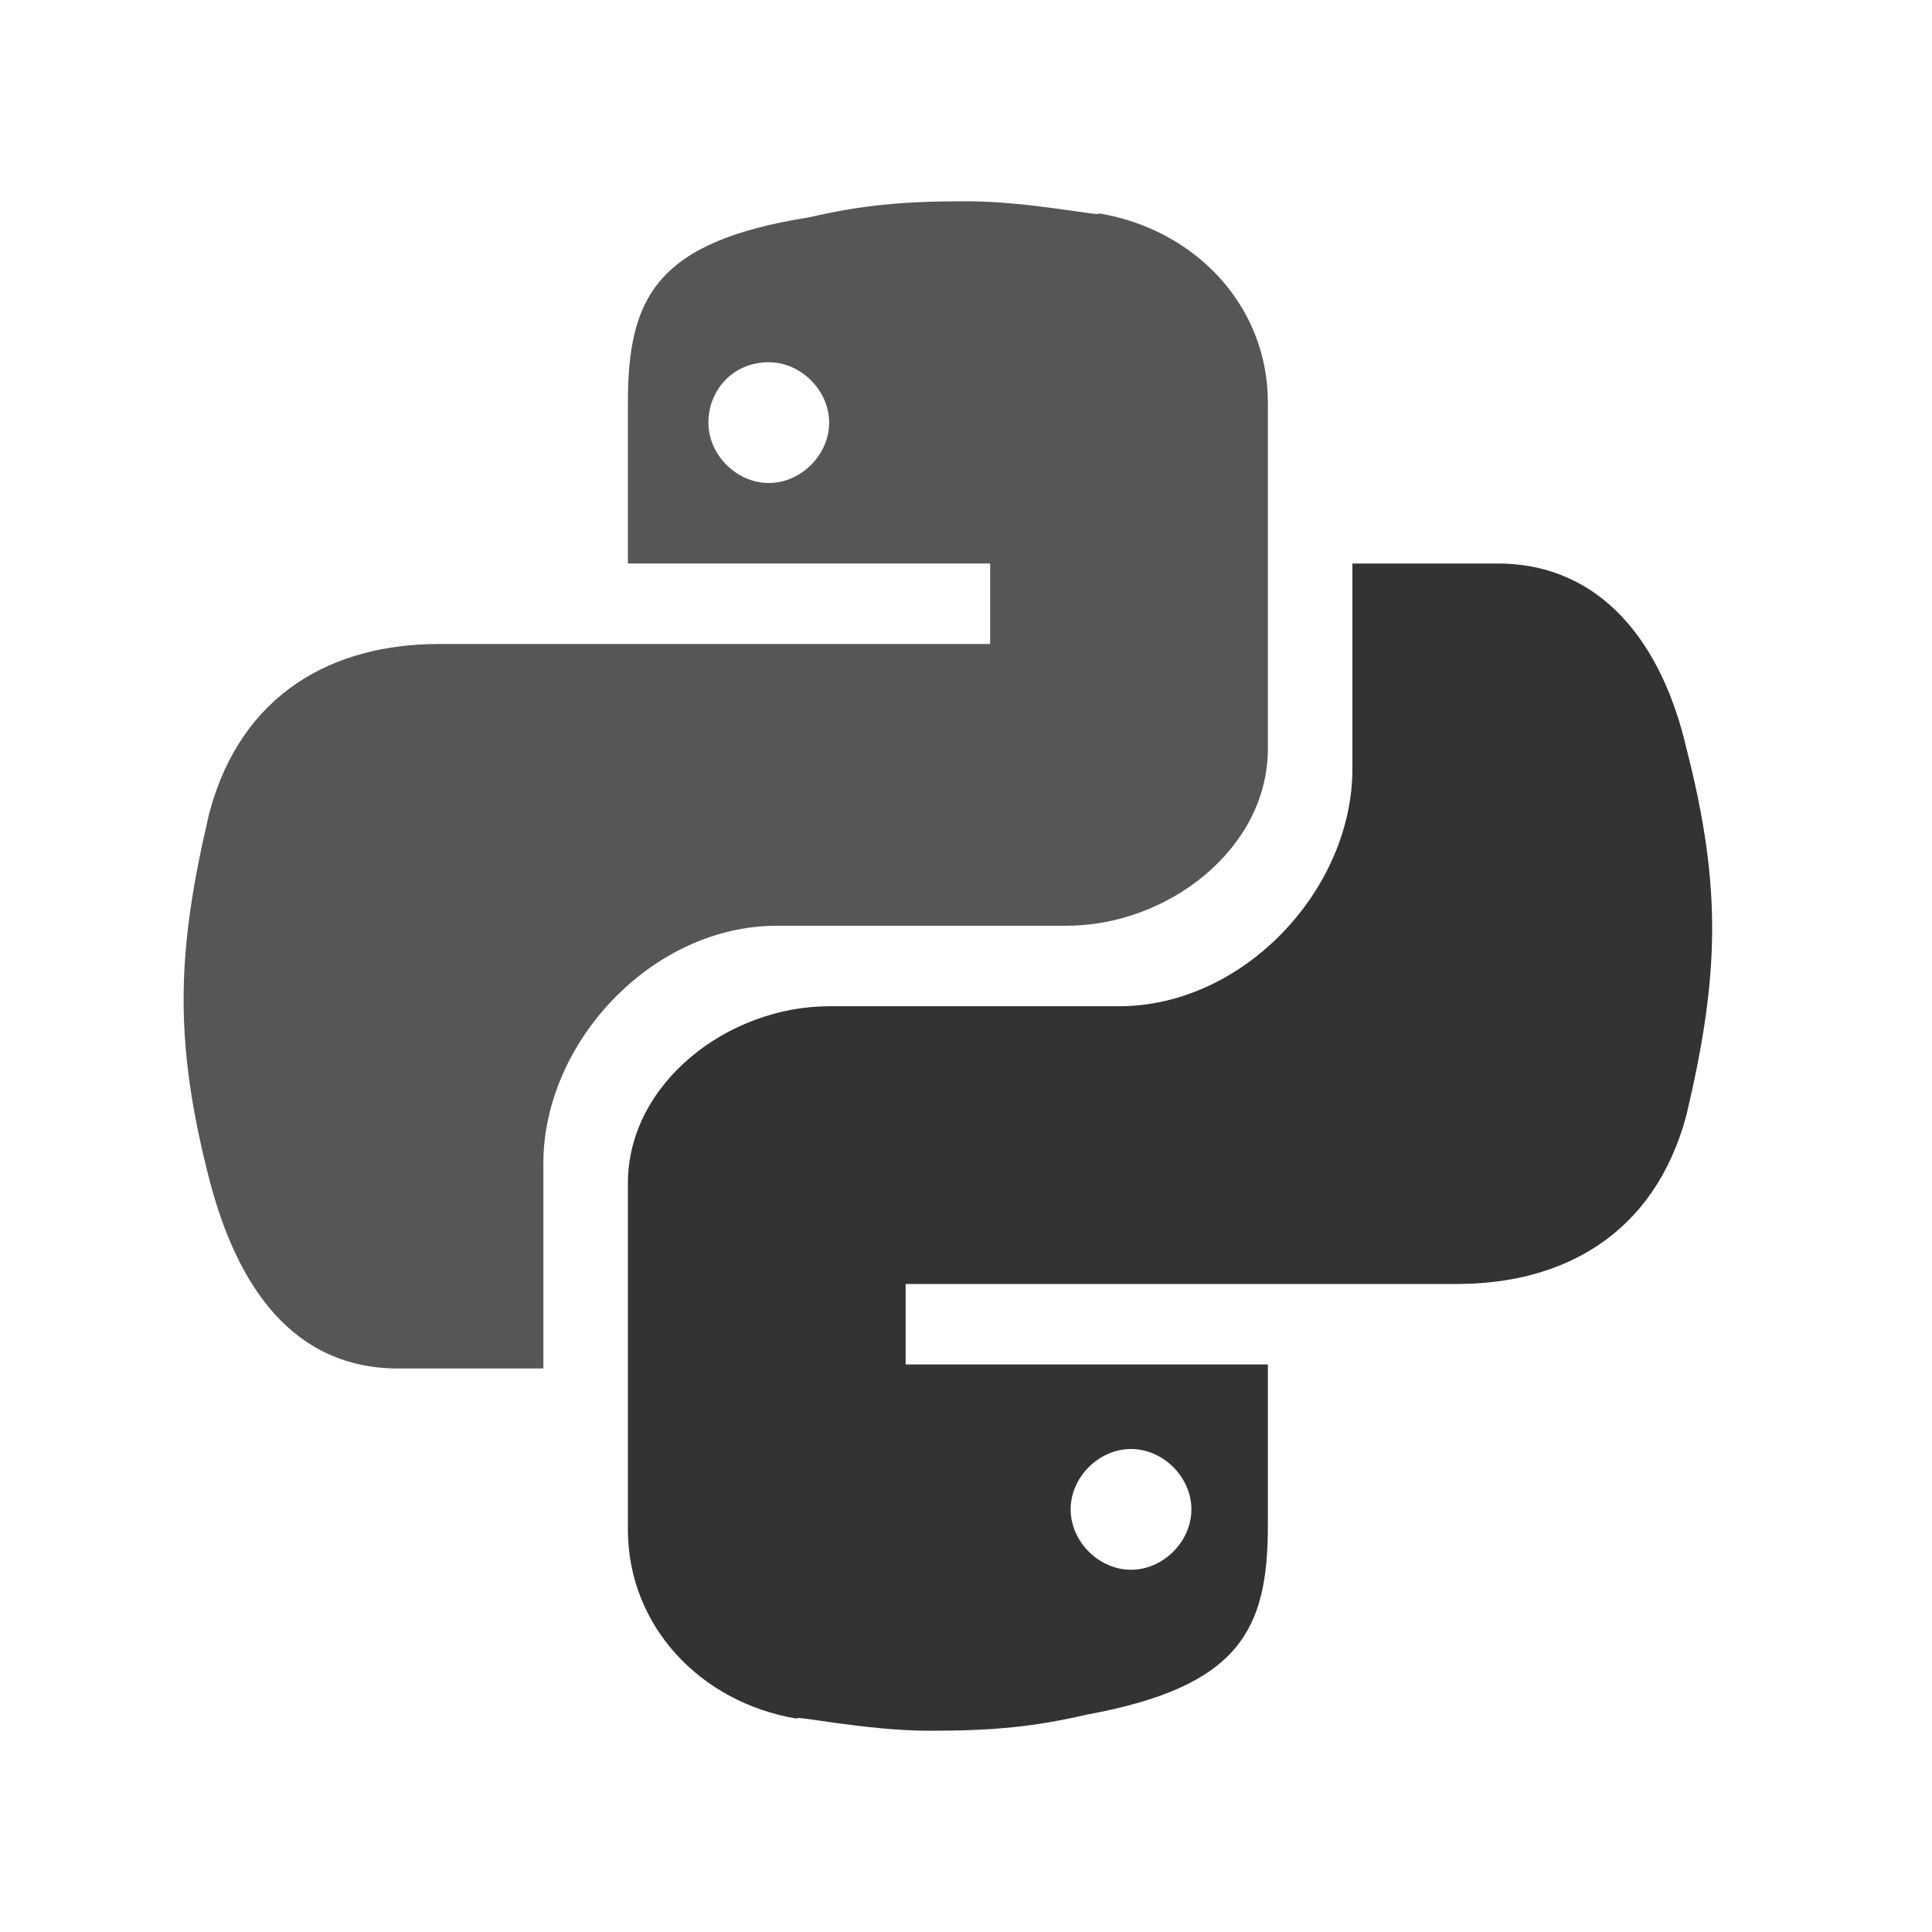 <?xml version="1.0" encoding="utf-8"?>
<!-- Generator: Adobe Illustrator 22.1.0, SVG Export Plug-In . SVG Version: 6.00 Build 0)  -->
<svg version="1.1" id="Capa_1" xmlns="http://www.w3.org/2000/svg" xmlns:xlink="http://www.w3.org/1999/xlink" x="0px" y="0px"
	 viewBox="0 0 48 48" style="enable-background:new 0 0 48 48;" xml:space="preserve">
<style type="text/css">
	.st0{fill:#565656;}
	.st1{fill:#333333;}
</style>
<g id="surface1">
	<path class="st0" d="M24,5c-1.6,0-2.6,0.1-3.9,0.4c-3.8,0.6-4.5,2-4.5,4.6v4h9v2H10.9c-2.6,0-4.9,1.2-5.7,4.2
		c-0.8,3.4-0.9,5.6,0,9.1C5.9,32,7.3,34,9.9,34h3.6v-5.1c0-3,2.7-5.9,5.8-5.9h7.2c2.5,0,5-1.9,5-4.4V10c0-2.4-1.8-4.3-4.2-4.7
		C27.4,5.4,25.6,5,24,5z M19.1,9c0.8,0,1.5,0.7,1.5,1.5S19.9,12,19.1,12s-1.5-0.7-1.5-1.5S18.2,9,19.1,9z"/>
	<path class="st1" d="M23.1,43c1.6,0,2.6-0.1,3.9-0.4c3.8-0.7,4.5-2.1,4.5-4.7v-4h-9v-2h13.7c2.6,0,4.9-1.2,5.7-4.2
		c0.8-3.4,0.9-5.6,0-9.1C41.3,16,39.8,14,37.2,14h-3.6v5.1c0,3-2.7,5.9-5.8,5.9h-7.2c-2.5,0-5,1.9-5,4.4V38c0,2.4,1.8,4.3,4.2,4.7
		C19.7,42.6,21.5,43,23.1,43z M28.1,39c-0.8,0-1.5-0.7-1.5-1.5s0.7-1.5,1.5-1.5s1.5,0.7,1.5,1.5S28.9,39,28.1,39z"/>
</g>
</svg>
